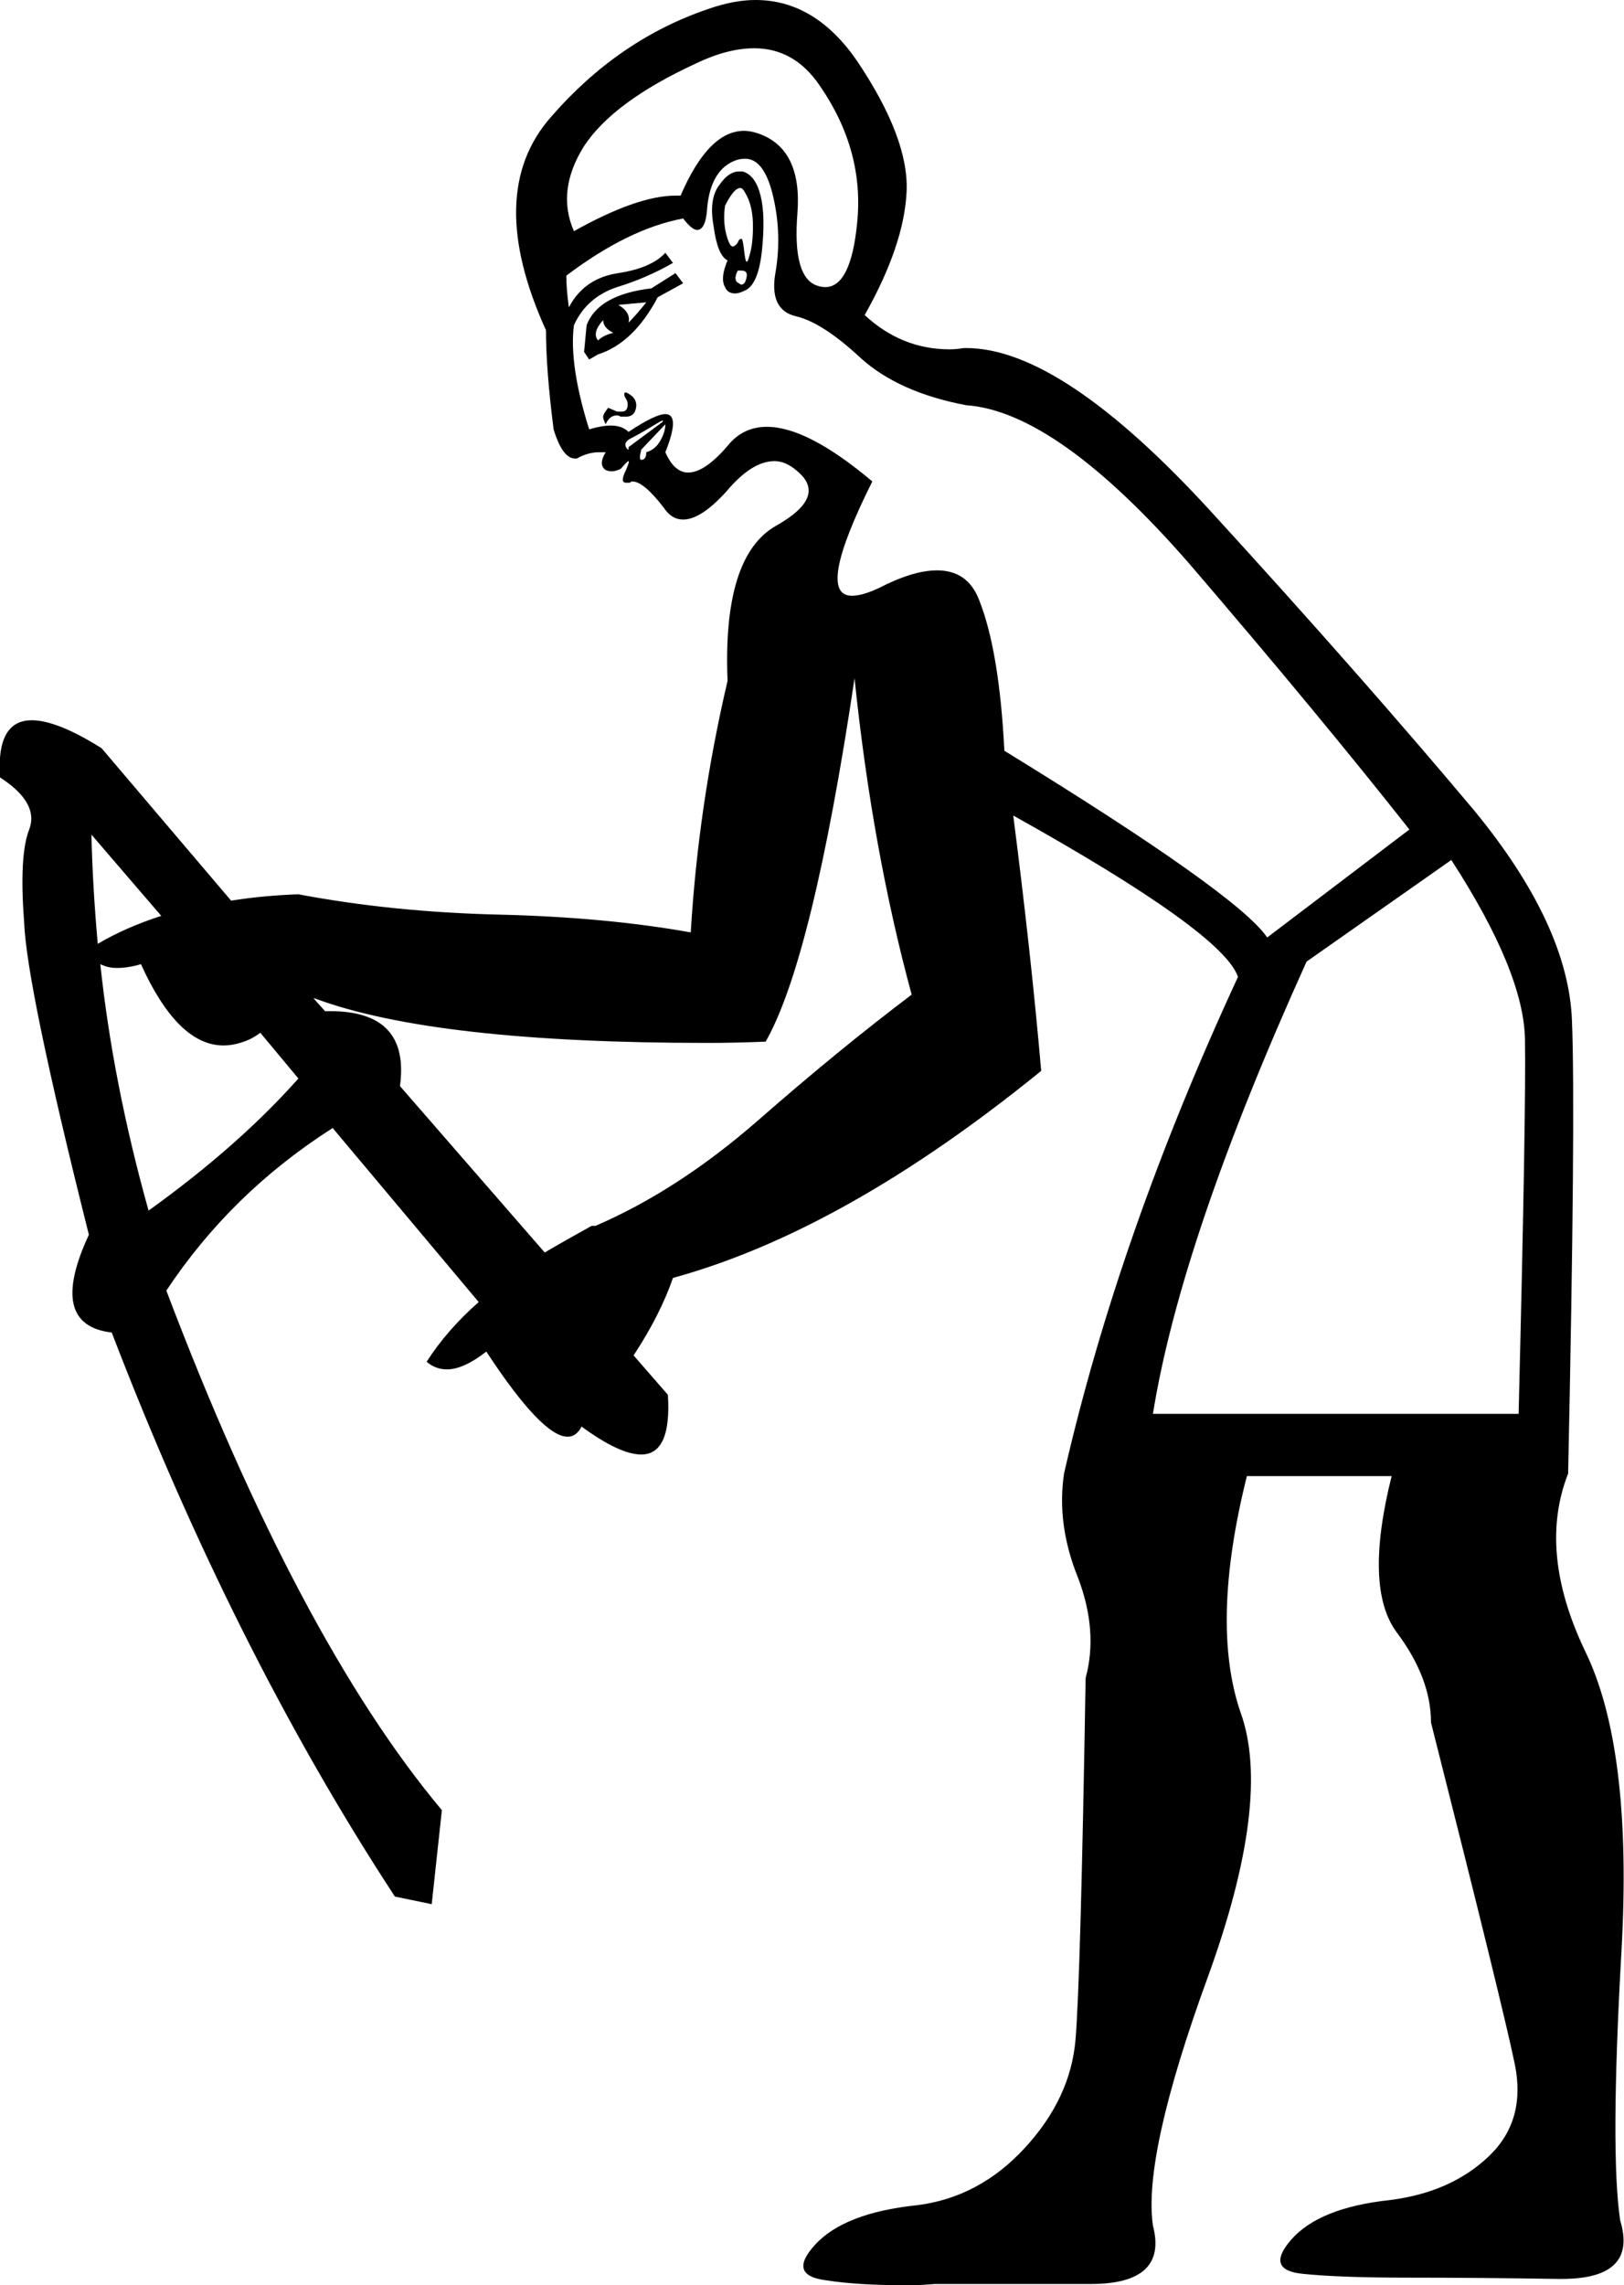 <?xml version='1.0' encoding ='UTF-8' standalone='no'?>
<svg width='12.79' height='17.99' xmlns='http://www.w3.org/2000/svg' xmlns:xlink='http://www.w3.org/1999/xlink'  version='1.1' >
<path style='fill:black; stroke:none' d=' M 5.83 1.48  Q 5.85 1.48 5.87 1.52  Q 5.93 1.62 5.93 1.78  Q 5.93 1.93 5.9 2.02  Q 5.89 2.06 5.88 2.06  Q 5.87 2.06 5.86 1.97  Q 5.85 1.88 5.84 1.88  Q 5.82 1.88 5.81 1.91  Q 5.79 1.94 5.77 1.94  Q 5.75 1.94 5.73 1.88  Q 5.69 1.76 5.71 1.62  Q 5.78 1.48 5.83 1.48  Z  M 5.84 2.13  Q 5.89 2.13 5.88 2.18  Q 5.87 2.24 5.84 2.24  Q 5.83 2.24 5.82 2.23  Q 5.77 2.21 5.81 2.13  Q 5.83 2.13 5.84 2.13  Z  M 5.94 0.38  Q 6.26 0.38 6.46 0.68  Q 6.81 1.19 6.75 1.76  Q 6.7 2.26 6.5 2.26  Q 6.47 2.26 6.44 2.25  Q 6.24 2.19 6.28 1.68  Q 6.32 1.17 5.97 1.05  Q 5.91 1.03 5.86 1.03  Q 5.58 1.03 5.36 1.54  Q 5.34 1.54 5.32 1.54  Q 5.02 1.54 4.52 1.82  Q 4.38 1.5 4.6 1.15  Q 4.83 0.8 5.48 0.5  Q 5.73 0.38 5.94 0.38  Z  M 5.82 1.35  Q 5.74 1.35 5.67 1.45  Q 5.58 1.56 5.62 1.78  Q 5.65 2.01 5.73 2.05  Q 5.67 2.19 5.71 2.26  Q 5.73 2.31 5.79 2.31  Q 5.82 2.31 5.86 2.29  Q 5.97 2.25 6 1.98  Q 6.03 1.7 5.99 1.54  Q 5.95 1.38 5.85 1.35  Q 5.83 1.35 5.82 1.35  Z  M 5.09 2.38  Q 5.01 2.48 4.95 2.54  Q 4.97 2.46 4.87 2.4  L 5.09 2.38  Z  M 4.75 2.52  Q 4.75 2.58 4.83 2.62  Q 4.75 2.64 4.71 2.68  Q 4.66 2.62 4.75 2.52  Z  M 5.32 2.15  L 5.13 2.27  Q 4.71 2.32 4.62 2.56  L 4.6 2.77  L 4.64 2.83  L 4.71 2.79  Q 4.99 2.7 5.18 2.34  L 5.38 2.23  L 5.32 2.15  Z  M 4.93 3.09  Q 4.92 3.09 4.92 3.09  Q 4.91 3.11 4.93 3.14  Q 4.95 3.17 4.94 3.21  Q 4.93 3.24 4.9 3.24  Q 4.88 3.24 4.86 3.24  Q 4.79 3.21 4.79 3.21  Q 4.75 3.26 4.75 3.28  Q 4.75 3.3 4.77 3.34  Q 4.8 3.27 4.86 3.27  Q 4.87 3.27 4.89 3.28  Q 4.91 3.28 4.93 3.28  Q 4.98 3.28 5 3.24  Q 5.03 3.17 4.98 3.12  Q 4.94 3.09 4.93 3.09  Z  M 5.22 3.31  Q 5.22 3.31 5.22 3.32  L 4.95 3.52  Q 4.95 3.54 4.95 3.54  Q 4.94 3.54 4.93 3.52  Q 4.91 3.48 4.97 3.45  Q 5.03 3.42 5.13 3.36  Q 5.21 3.31 5.22 3.31  Z  M 5.24 3.34  Q 5.24 3.4 5.2 3.47  Q 5.16 3.54 5.09 3.56  Q 5.09 3.62 5.05 3.62  Q 5.03 3.62 5.05 3.54  L 5.24 3.34  Z  M 1.82 7.09  L 1.82 7.09  L 1.82 7.09  Q 1.82 7.09 1.82 7.09  Z  M 5.87 1.25  Q 6.01 1.25 6.08 1.51  Q 6.16 1.82 6.11 2.13  Q 6.05 2.44 6.27 2.49  Q 6.48 2.54 6.78 2.82  Q 7.08 3.09 7.61 3.19  Q 8.32 3.24 9.36 4.43  Q 10.39 5.63 11.1 6.53  L 9.98 7.38  Q 9.75 7.04 7.91 5.91  Q 7.87 5.12 7.71 4.72  Q 7.62 4.49 7.38 4.49  Q 7.19 4.49 6.92 4.63  Q 6.79 4.69 6.71 4.69  Q 6.42 4.69 6.87 3.79  Q 6.36 3.36 6.04 3.36  Q 5.85 3.36 5.73 3.51  Q 5.55 3.72 5.42 3.72  Q 5.31 3.72 5.24 3.56  Q 5.36 3.26 5.24 3.26  Q 5.16 3.26 4.95 3.4  Q 4.9 3.35 4.81 3.35  Q 4.74 3.35 4.64 3.38  Q 4.48 2.87 4.52 2.56  Q 4.62 2.34 4.86 2.26  Q 5.09 2.19 5.3 2.07  L 5.24 1.99  Q 5.13 2.11 4.87 2.15  Q 4.6 2.19 4.48 2.42  Q 4.46 2.27 4.46 2.17  Q 4.95 1.8 5.38 1.72  Q 5.45 1.81 5.49 1.81  Q 5.56 1.81 5.57 1.63  Q 5.6 1.33 5.8 1.26  Q 5.83 1.25 5.87 1.25  Z  M 0.72 6.57  L 1.27 7.21  L 1.27 7.21  Q 0.99 7.3 0.77 7.43  L 0.77 7.43  Q 0.73 6.99 0.72 6.57  Z  M 0.77 7.43  L 0.77 7.43  Q 0.77 7.43 0.77 7.43  L 0.77 7.43  Q 0.77 7.43 0.77 7.43  Z  M 1.11 7.59  Q 1.4 8.23 1.76 8.23  Q 1.86 8.23 1.97 8.18  Q 2.01 8.16 2.05 8.13  L 2.05 8.13  L 2.35 8.49  Q 1.88 9.02 1.17 9.53  Q 0.89 8.53 0.79 7.59  L 0.79 7.59  Q 0.85 7.62 0.92 7.62  Q 1.01 7.62 1.11 7.59  Z  M 6.73 5.34  Q 6.87 6.69 7.18 7.83  Q 6.61 8.26 5.97 8.82  Q 5.34 9.37 4.69 9.65  L 4.66 9.65  Q 4.46 9.76 4.29 9.86  L 4.29 9.86  L 3.15 8.55  Q 3.23 7.96 2.6 7.96  Q 2.58 7.96 2.56 7.96  L 2.47 7.86  L 2.47 7.86  Q 2.48 7.86 2.48 7.86  Q 3.42 8.21 5.57 8.21  Q 5.79 8.21 6.03 8.2  Q 6.4 7.55 6.73 5.34  Z  M 4.29 9.86  L 4.29 9.86  L 4.29 9.86  Q 4.29 9.86 4.29 9.86  Z  M 11.43 6.77  Q 12 7.65 12.01 8.18  Q 12.02 8.71 11.96 11.13  L 9.08 11.13  Q 9.3 9.76 10.29 7.57  L 11.43 6.77  Z  M 5.95 0  Q 5.78 0 5.58 0.07  Q 4.87 0.31 4.34 0.92  Q 3.81 1.52 4.3 2.6  Q 4.3 2.91 4.36 3.38  Q 4.43 3.61 4.53 3.61  Q 4.55 3.61 4.56 3.6  Q 4.64 3.56 4.72 3.56  Q 4.74 3.56 4.77 3.56  Q 4.71 3.66 4.77 3.7  Q 4.79 3.71 4.82 3.71  Q 4.85 3.71 4.89 3.69  Q 4.94 3.63 4.95 3.63  Q 4.96 3.63 4.93 3.7  Q 4.88 3.8 4.93 3.8  Q 4.94 3.8 4.96 3.8  Q 4.97 3.79 4.98 3.79  Q 5.07 3.79 5.23 4  Q 5.29 4.09 5.38 4.09  Q 5.52 4.09 5.72 3.87  Q 5.92 3.63 6.1 3.63  Q 6.19 3.63 6.28 3.71  Q 6.52 3.91 6.11 4.14  Q 5.69 4.38 5.73 5.36  Q 5.5 6.34 5.44 7.34  Q 4.77 7.22 3.93 7.2  Q 3.09 7.18 2.35 7.04  Q 2.07 7.05 1.82 7.09  L 1.82 7.09  L 0.8 5.89  Q 0.45 5.67 0.25 5.67  Q -0.03 5.67 0 6.12  Q 0.31 6.32 0.23 6.53  Q 0.15 6.73 0.19 7.26  Q 0.21 7.77 0.7 9.72  Q 0.37 10.43 0.88 10.49  Q 1.84 12.99 3.11 14.93  L 3.4 14.99  L 3.48 14.25  Q 2.35 12.9 1.31 10.16  Q 1.82 9.39 2.62 8.88  L 3.77 10.25  L 3.77 10.25  Q 3.52 10.47 3.36 10.72  Q 3.43 10.78 3.52 10.78  Q 3.65 10.78 3.83 10.64  Q 4.27 11.31 4.47 11.31  Q 4.54 11.31 4.58 11.23  Q 4.88 11.45 5.05 11.45  Q 5.29 11.45 5.26 10.98  L 4.99 10.67  L 4.99 10.67  Q 5.2 10.35 5.3 10.06  Q 6.65 9.69 8.2 8.43  Q 8.12 7.51 7.98 6.42  L 7.98 6.42  Q 9.63 7.34 9.75 7.69  Q 8.81 9.72 8.38 11.6  Q 8.32 12 8.49 12.42  Q 8.65 12.84 8.55 13.21  Q 8.51 15.6 8.47 16.06  Q 8.43 16.52 8.07 16.91  Q 7.71 17.3 7.22 17.36  Q 6.65 17.42 6.42 17.67  Q 6.2 17.91 6.5 17.95  Q 6.75 17.99 7.15 17.99  Q 7.25 17.99 7.36 17.98  Q 7.64 17.98 7.94 17.98  Q 8.24 17.98 8.56 17.98  Q 8.57 17.98 8.59 17.98  Q 9.2 17.98 9.08 17.52  Q 9 16.97 9.51 15.57  Q 10.02 14.17 9.77 13.48  Q 9.53 12.78 9.82 11.62  L 10.96 11.62  Q 10.74 12.5 11 12.85  Q 11.27 13.21 11.27 13.56  Q 11.84 15.81 11.93 16.25  Q 12.02 16.69 11.73 16.97  Q 11.43 17.26 10.94 17.32  Q 10.39 17.38 10.17 17.63  Q 9.96 17.87 10.26 17.9  Q 10.55 17.93 11.09 17.93  Q 11.64 17.93 12.27 17.94  Q 12.28 17.94 12.3 17.94  Q 12.9 17.94 12.76 17.48  Q 12.68 16.95 12.77 15.36  Q 12.86 13.76 12.48 12.99  Q 12.11 12.21 12.35 11.6  Q 12.41 8.77 12.38 8.03  Q 12.35 7.28 11.61 6.38  Q 10.72 5.32 9.54 4.03  Q 8.36 2.74 7.61 2.74  L 7.59 2.74  Q 7.53 2.75 7.48 2.75  Q 7.1 2.75 6.81 2.48  Q 7.12 1.93 7.14 1.51  Q 7.16 1.09 6.75 0.48  Q 6.42 0 5.95 0  Z '/></svg>
